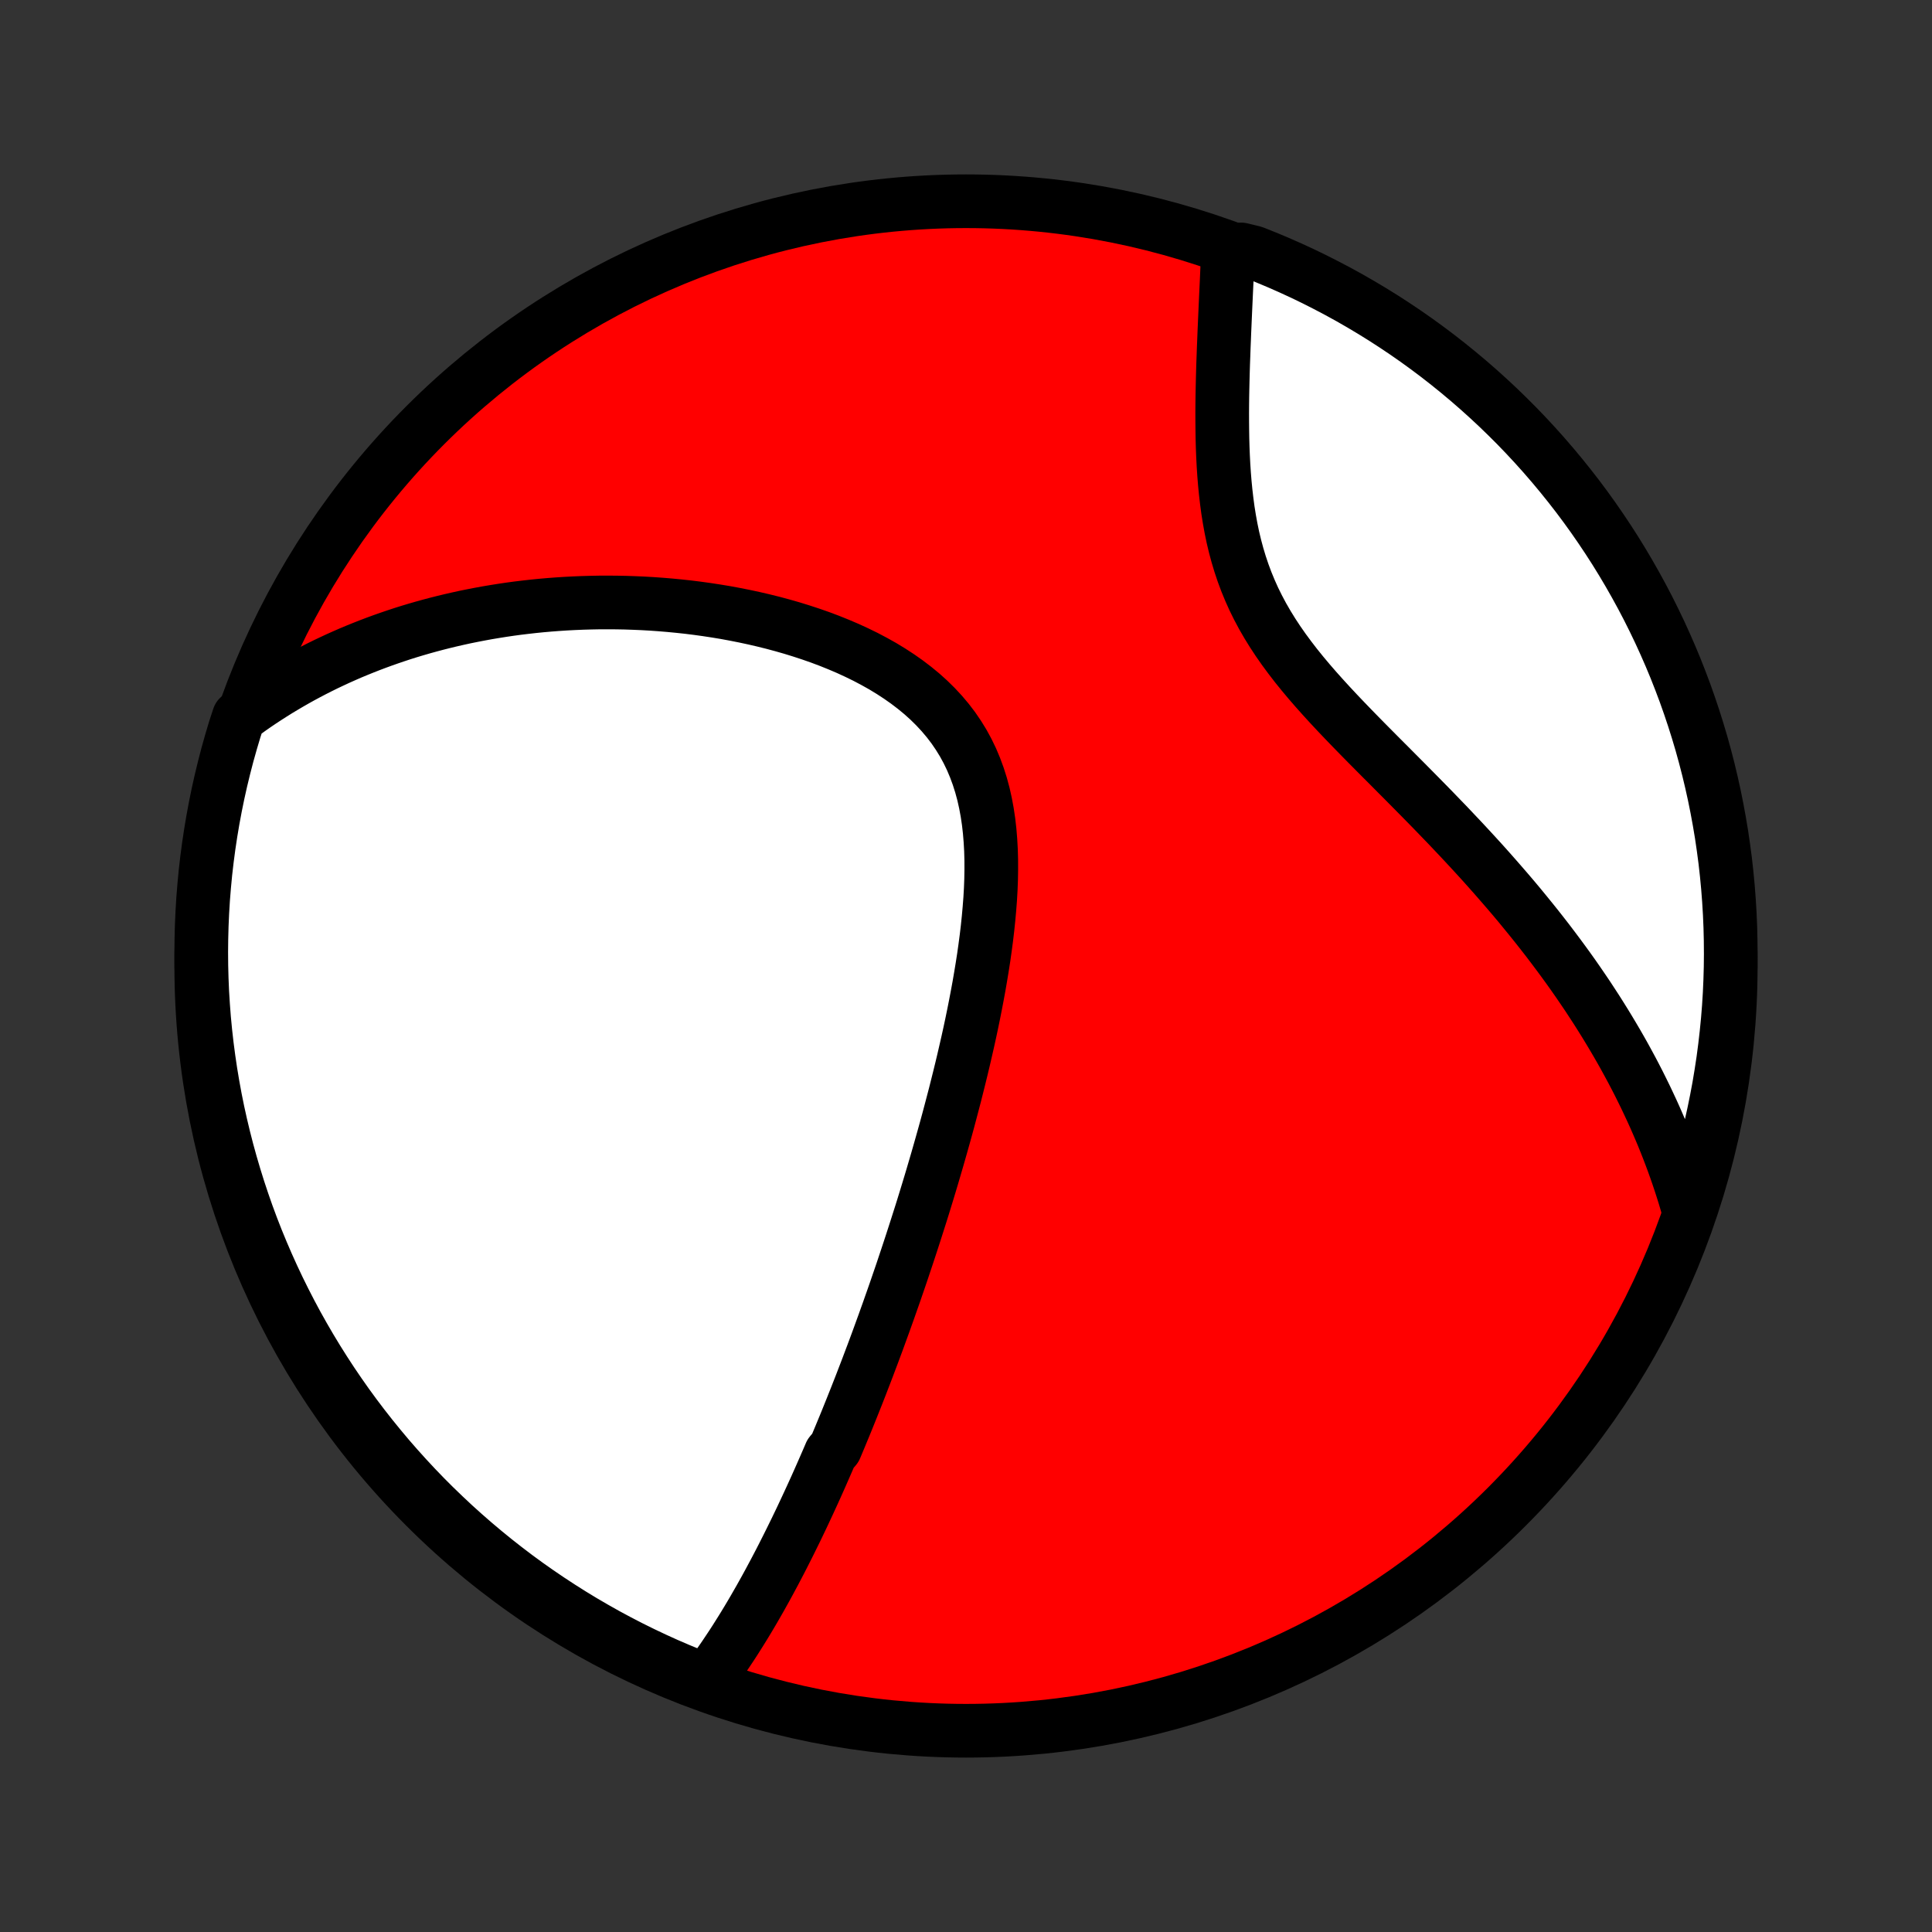 <?xml version="1.0" encoding="utf-8" standalone="no"?>
<!DOCTYPE svg PUBLIC "-//W3C//DTD SVG 1.1//EN"
  "http://www.w3.org/Graphics/SVG/1.1/DTD/svg11.dtd">
<!-- Created with matplotlib (http://matplotlib.org/) -->
<svg height="72pt" version="1.1" viewBox="0 0 72 72" width="72pt" xmlns="http://www.w3.org/2000/svg" xmlns:xlink="http://www.w3.org/1999/xlink">
 <rect x="0" y="0" width="72" height="72" fill="#333333" stroke="none"/>
 <defs>
  <style type="text/css">
*{stroke-linecap:butt;stroke-linejoin:round;}
  </style>
 </defs>
 <g id="figure_1">
  <g id="patch_1">
   <path d="
M0 72
L72 72
L72 0
L0 0
z
" style="fill:none;"/>
  </g>
  <g id="axes_1">
   <g id="PatchCollection_1">
    <defs>
     <path d="
M36 -7.5
C43.558 -7.5 50.808 -10.503 56.153 -15.848
C61.497 -21.192 64.5 -28.442 64.5 -36
C64.5 -43.558 61.497 -50.808 56.153 -56.153
C50.808 -61.497 43.558 -64.5 36 -64.5
C28.442 -64.5 21.192 -61.497 15.848 -56.153
C10.503 -50.808 7.5 -43.558 7.5 -36
C7.5 -28.442 10.503 -21.192 15.848 -15.848
C21.192 -10.503 28.442 -7.5 36 -7.5
z
" id="C0_0_a811fe30f3"/>
     <path d="
M26.332 -9.356
L26.472 -9.542
L26.61 -9.729
L26.745 -9.917
L26.878 -10.106
L27.008 -10.295
L27.136 -10.486
L27.263 -10.677
L27.387 -10.868
L27.509 -11.061
L27.63 -11.254
L27.749 -11.447
L27.866 -11.64
L27.982 -11.835
L28.096 -12.029
L28.208 -12.224
L28.32 -12.419
L28.429 -12.614
L28.538 -12.81
L28.645 -13.006
L28.751 -13.203
L28.856 -13.399
L28.96 -13.597
L29.063 -13.794
L29.165 -13.992
L29.265 -14.19
L29.365 -14.388
L29.464 -14.587
L29.562 -14.786
L29.66 -14.985
L29.756 -15.185
L29.852 -15.385
L29.947 -15.586
L30.041 -15.787
L30.135 -15.989
L30.228 -16.191
L30.321 -16.394
L30.413 -16.597
L30.504 -16.801
L30.595 -17.006
L30.685 -17.211
L30.775 -17.417
L30.865 -17.624
L30.954 -17.832
L31.131 -18.04
L31.219 -18.25
L31.307 -18.46
L31.394 -18.671
L31.482 -18.883
L31.569 -19.096
L31.655 -19.31
L31.742 -19.526
L31.828 -19.742
L31.915 -19.96
L32.001 -20.179
L32.087 -20.399
L32.172 -20.62
L32.258 -20.843
L32.344 -21.068
L32.429 -21.294
L32.515 -21.521
L32.6 -21.75
L32.686 -21.981
L32.771 -22.214
L32.856 -22.448
L32.942 -22.684
L33.027 -22.922
L33.113 -23.162
L33.198 -23.404
L33.284 -23.648
L33.37 -23.894
L33.455 -24.142
L33.541 -24.392
L33.627 -24.645
L33.712 -24.9
L33.798 -25.157
L33.884 -25.417
L33.97 -25.679
L34.056 -25.944
L34.142 -26.211
L34.228 -26.481
L34.315 -26.754
L34.401 -27.029
L34.487 -27.308
L34.573 -27.589
L34.659 -27.873
L34.745 -28.16
L34.83 -28.45
L34.916 -28.743
L35.001 -29.039
L35.086 -29.338
L35.171 -29.64
L35.256 -29.946
L35.34 -30.254
L35.423 -30.566
L35.506 -30.881
L35.589 -31.198
L35.67 -31.52
L35.751 -31.844
L35.831 -32.171
L35.91 -32.502
L35.987 -32.835
L36.064 -33.172
L36.139 -33.511
L36.212 -33.853
L36.283 -34.198
L36.352 -34.546
L36.419 -34.896
L36.484 -35.248
L36.545 -35.603
L36.604 -35.96
L36.66 -36.319
L36.711 -36.679
L36.759 -37.041
L36.802 -37.404
L36.84 -37.768
L36.873 -38.133
L36.901 -38.497
L36.922 -38.862
L36.936 -39.226
L36.942 -39.59
L36.941 -39.952
L36.931 -40.312
L36.911 -40.67
L36.882 -41.026
L36.842 -41.378
L36.79 -41.726
L36.726 -42.07
L36.65 -42.409
L36.56 -42.742
L36.456 -43.07
L36.338 -43.39
L36.206 -43.704
L36.058 -44.01
L35.896 -44.308
L35.718 -44.597
L35.526 -44.878
L35.319 -45.149
L35.098 -45.411
L34.863 -45.664
L34.615 -45.908
L34.355 -46.142
L34.083 -46.366
L33.801 -46.581
L33.508 -46.787
L33.206 -46.984
L32.897 -47.172
L32.579 -47.35
L32.255 -47.521
L31.925 -47.682
L31.59 -47.836
L31.25 -47.981
L30.907 -48.119
L30.561 -48.249
L30.212 -48.371
L29.861 -48.486
L29.508 -48.595
L29.155 -48.696
L28.801 -48.791
L28.447 -48.879
L28.093 -48.961
L27.739 -49.037
L27.386 -49.107
L27.035 -49.172
L26.684 -49.23
L26.336 -49.283
L25.989 -49.331
L25.644 -49.374
L25.301 -49.411
L24.96 -49.444
L24.622 -49.472
L24.286 -49.496
L23.953 -49.515
L23.622 -49.529
L23.294 -49.54
L22.969 -49.546
L22.646 -49.548
L22.327 -49.547
L22.01 -49.541
L21.697 -49.532
L21.386 -49.519
L21.078 -49.503
L20.773 -49.483
L20.471 -49.46
L20.172 -49.434
L19.875 -49.404
L19.582 -49.371
L19.291 -49.336
L19.003 -49.297
L18.718 -49.255
L18.436 -49.21
L18.156 -49.163
L17.879 -49.112
L17.605 -49.059
L17.333 -49.004
L17.064 -48.945
L16.797 -48.884
L16.532 -48.82
L16.271 -48.754
L16.011 -48.685
L15.754 -48.614
L15.499 -48.54
L15.246 -48.464
L14.995 -48.385
L14.747 -48.303
L14.5 -48.219
L14.256 -48.133
L14.013 -48.044
L13.773 -47.953
L13.534 -47.859
L13.297 -47.763
L13.062 -47.665
L12.829 -47.563
L12.598 -47.46
L12.368 -47.353
L12.14 -47.245
L11.913 -47.133
L11.688 -47.019
L11.465 -46.902
L11.243 -46.783
L11.022 -46.66
L10.803 -46.535
L10.586 -46.407
L10.369 -46.277
L10.155 -46.143
L9.941 -46.006
L9.729 -45.867
L9.518 -45.724
L9.309 -45.578
L9.1 -45.428
L8.899 -45.276
L8.749 -44.819
L8.608 -44.345
L8.474 -43.868
L8.35 -43.389
L8.233 -42.907
L8.125 -42.423
L8.026 -41.938
L7.935 -41.45
L7.853 -40.962
L7.779 -40.471
L7.714 -39.979
L7.657 -39.486
L7.61 -38.992
L7.57 -38.497
L7.54 -38.001
L7.518 -37.504
L7.505 -37.007
L7.5 -36.51
L7.504 -36.013
L7.517 -35.515
L7.538 -35.018
L7.569 -34.521
L7.607 -34.025
L7.655 -33.529
L7.711 -33.034
L7.776 -32.539
L7.849 -32.046
L7.931 -31.554
L8.021 -31.064
L8.12 -30.574
L8.228 -30.087
L8.344 -29.601
L8.468 -29.118
L8.601 -28.636
L8.742 -28.157
L8.891 -27.68
L9.049 -27.205
L9.214 -26.733
L9.388 -26.264
L9.57 -25.798
L9.761 -25.335
L9.959 -24.876
L10.165 -24.42
L10.379 -23.967
L10.601 -23.518
L10.83 -23.073
L11.067 -22.631
L11.312 -22.194
L11.564 -21.761
L11.824 -21.332
L12.091 -20.908
L12.365 -20.488
L12.647 -20.073
L12.935 -19.663
L13.231 -19.258
L13.534 -18.858
L13.843 -18.464
L14.16 -18.074
L14.482 -17.69
L14.812 -17.312
L15.148 -16.939
L15.49 -16.572
L15.838 -16.211
L16.193 -15.856
L16.554 -15.508
L16.92 -15.165
L17.293 -14.829
L17.671 -14.499
L18.055 -14.176
L18.444 -13.859
L18.838 -13.55
L19.238 -13.246
L19.643 -12.95
L20.052 -12.662
L20.467 -12.38
L20.887 -12.105
L21.311 -11.837
L21.739 -11.577
L22.172 -11.325
L22.609 -11.079
L23.05 -10.842
L23.495 -10.612
L23.944 -10.39
L24.396 -10.176
L24.852 -9.969
L25.312 -9.771
L25.775 -9.58
z
" id="C0_1_92bed702dd"/>
     <path d="
M62.917 -26.944
L62.845 -27.193
L62.771 -27.442
L62.693 -27.69
L62.613 -27.937
L62.53 -28.184
L62.444 -28.431
L62.356 -28.677
L62.264 -28.924
L62.17 -29.17
L62.073 -29.416
L61.974 -29.662
L61.871 -29.907
L61.765 -30.153
L61.657 -30.399
L61.545 -30.645
L61.43 -30.891
L61.313 -31.138
L61.192 -31.384
L61.069 -31.631
L60.942 -31.878
L60.812 -32.126
L60.678 -32.374
L60.542 -32.623
L60.402 -32.872
L60.259 -33.121
L60.112 -33.371
L59.962 -33.622
L59.809 -33.873
L59.652 -34.125
L59.492 -34.378
L59.327 -34.631
L59.16 -34.886
L58.988 -35.14
L58.813 -35.396
L58.634 -35.653
L58.451 -35.91
L58.264 -36.168
L58.073 -36.427
L57.878 -36.687
L57.68 -36.948
L57.477 -37.209
L57.27 -37.472
L57.059 -37.735
L56.844 -37.999
L56.626 -38.265
L56.403 -38.531
L56.176 -38.797
L55.944 -39.065
L55.709 -39.334
L55.471 -39.603
L55.228 -39.874
L54.981 -40.145
L54.731 -40.416
L54.477 -40.689
L54.219 -40.962
L53.959 -41.237
L53.694 -41.511
L53.428 -41.787
L53.158 -42.063
L52.886 -42.34
L52.611 -42.618
L52.335 -42.897
L52.057 -43.176
L51.779 -43.456
L51.499 -43.736
L51.219 -44.018
L50.939 -44.3
L50.66 -44.584
L50.383 -44.868
L50.108 -45.153
L49.835 -45.44
L49.566 -45.728
L49.301 -46.018
L49.041 -46.309
L48.787 -46.602
L48.539 -46.898
L48.299 -47.195
L48.068 -47.495
L47.845 -47.797
L47.632 -48.102
L47.429 -48.41
L47.237 -48.721
L47.056 -49.034
L46.887 -49.351
L46.729 -49.67
L46.584 -49.993
L46.45 -50.318
L46.328 -50.645
L46.217 -50.975
L46.117 -51.307
L46.027 -51.641
L45.947 -51.975
L45.877 -52.312
L45.816 -52.648
L45.762 -52.985
L45.717 -53.322
L45.678 -53.658
L45.645 -53.994
L45.618 -54.328
L45.596 -54.661
L45.579 -54.993
L45.566 -55.322
L45.557 -55.649
L45.552 -55.974
L45.549 -56.296
L45.548 -56.615
L45.55 -56.931
L45.554 -57.243
L45.56 -57.553
L45.567 -57.858
L45.575 -58.16
L45.584 -58.459
L45.595 -58.754
L45.605 -59.044
L45.617 -59.331
L45.628 -59.614
L45.64 -59.893
L45.652 -60.169
L45.664 -60.44
L45.676 -60.707
L45.688 -60.97
L45.7 -61.229
L45.712 -61.485
L45.723 -61.736
L45.734 -61.984
L45.745 -62.228
L45.755 -62.468
L46.253 -62.704
L46.716 -62.592
L47.175 -62.409
L47.631 -62.218
L48.083 -62.019
L48.532 -61.812
L48.977 -61.597
L49.417 -61.374
L49.854 -61.144
L50.287 -60.906
L50.715 -60.66
L51.139 -60.407
L51.558 -60.147
L51.972 -59.879
L52.382 -59.604
L52.786 -59.322
L53.186 -59.032
L53.58 -58.736
L53.969 -58.432
L54.352 -58.122
L54.73 -57.805
L55.102 -57.481
L55.468 -57.151
L55.828 -56.815
L56.182 -56.472
L56.531 -56.123
L56.873 -55.767
L57.208 -55.406
L57.537 -55.039
L57.859 -54.666
L58.175 -54.287
L58.484 -53.903
L58.787 -53.513
L59.082 -53.118
L59.37 -52.718
L59.651 -52.312
L59.925 -51.902
L60.192 -51.487
L60.451 -51.067
L60.703 -50.642
L60.947 -50.213
L61.184 -49.78
L61.413 -49.343
L61.634 -48.901
L61.848 -48.455
L62.053 -48.006
L62.251 -47.553
L62.441 -47.097
L62.622 -46.637
L62.796 -46.174
L62.961 -45.708
L63.118 -45.239
L63.267 -44.767
L63.408 -44.292
L63.54 -43.815
L63.664 -43.335
L63.779 -42.854
L63.886 -42.37
L63.984 -41.884
L64.074 -41.396
L64.156 -40.907
L64.228 -40.416
L64.293 -39.924
L64.348 -39.431
L64.395 -38.937
L64.433 -38.442
L64.463 -37.946
L64.484 -37.449
L64.496 -36.952
L64.5 -36.455
L64.495 -35.958
L64.481 -35.46
L64.459 -34.963
L64.428 -34.466
L64.388 -33.97
L64.339 -33.474
L64.282 -32.979
L64.217 -32.485
L64.142 -31.992
L64.06 -31.5
L63.968 -31.009
L63.868 -30.52
L63.76 -30.033
L63.643 -29.548
L63.518 -29.064
L63.384 -28.583
L63.242 -28.104
z
" id="C0_2_42e1c3d979"/>
    </defs>
    <g clip-path="url(#p1bffca34e9)">
     <use style="fill:#ff0000;stroke:#000000;stroke-width:2.0;" x="0.0" xlink:href="#C0_0_a811fe30f3" y="72.0"/>
    </g>
    <g clip-path="url(#p1bffca34e9)">
     <use style="fill:#ffffff;stroke:#000000;stroke-width:2.0;" x="0.0" xlink:href="#C0_1_92bed702dd" y="72.0"/>
    </g>
    <g clip-path="url(#p1bffca34e9)">
     <use style="fill:#ffffff;stroke:#000000;stroke-width:2.0;" x="0.0" xlink:href="#C0_2_42e1c3d979" y="72.0"/>
    </g>
   </g>
  </g>
 </g>
 <defs>
  <clipPath id="p1bffca34e9">
   <rect height="72.0" width="72.0" x="0.0" y="0.0"/>
  </clipPath>
 </defs>
</svg>
